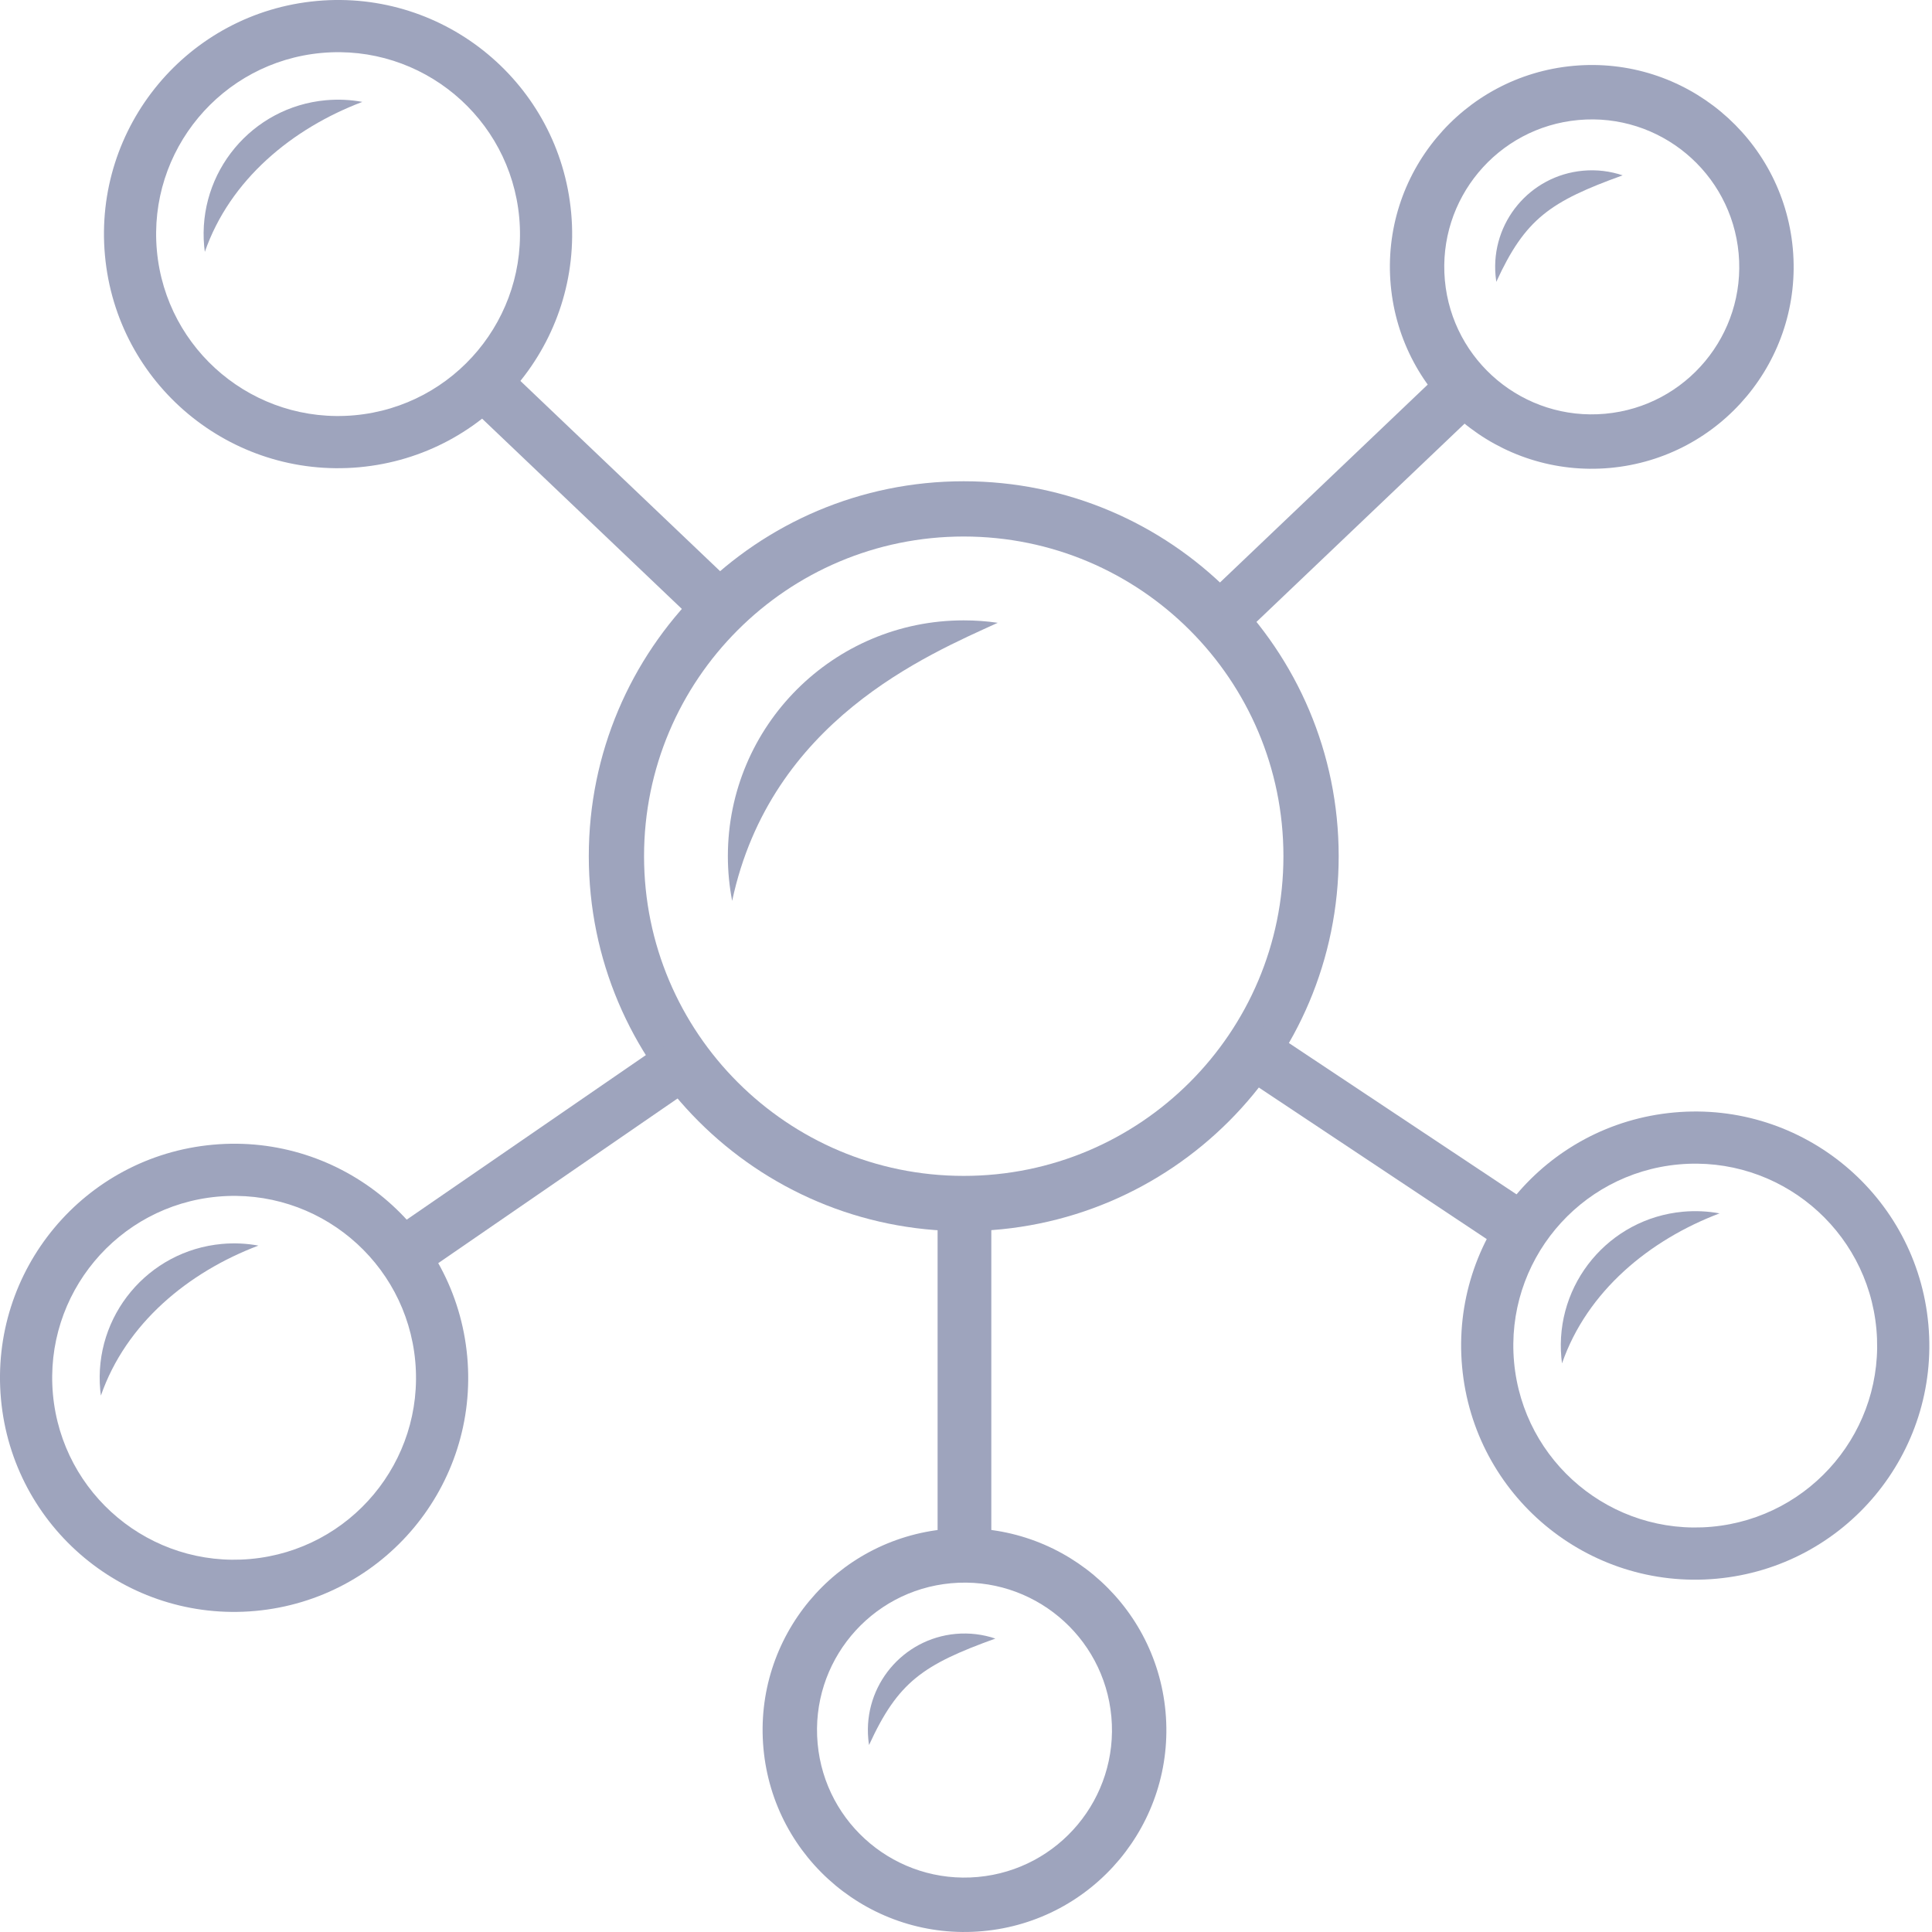 <svg width="50" height="50" viewBox="0 0 50 50" fill="none" xmlns="http://www.w3.org/2000/svg">
<path fill-rule="evenodd" clip-rule="evenodd" d="M24.941 12.455C30.3 12.455 34.645 16.799 34.645 22.158C34.645 27.518 30.3 31.862 24.941 31.862C19.582 31.862 15.238 27.518 15.238 22.158C15.238 16.799 19.582 12.455 24.941 12.455ZM24.941 13.885C29.51 13.885 33.215 17.59 33.215 22.158C33.215 26.727 29.51 30.432 24.941 30.432C20.372 30.432 16.668 26.727 16.668 22.158C16.668 17.59 20.372 13.885 24.941 13.885Z" fill="#9EA4BD"/>
<path fill-rule="evenodd" clip-rule="evenodd" d="M9.298 12.092C5.965 12.395 3.019 9.94 2.716 6.608C2.412 3.275 4.868 0.328 8.2 0.025C11.533 -0.278 14.479 2.178 14.782 5.51C15.086 8.842 12.63 11.789 9.298 12.092ZM9.176 10.747C6.586 10.982 4.296 9.075 4.06 6.485C3.825 3.896 5.733 1.606 8.323 1.37C10.912 1.135 13.202 3.043 13.438 5.632C13.673 8.221 11.765 10.511 9.176 10.747Z" fill="#9EA4BD"/>
<path fill-rule="evenodd" clip-rule="evenodd" d="M41.668 12.11C38.794 12.371 36.253 10.254 35.992 7.38C35.73 4.507 37.847 1.965 40.721 1.704C43.595 1.443 46.136 3.56 46.398 6.434C46.659 9.307 44.542 11.848 41.668 12.11ZM41.541 10.708C39.441 10.899 37.585 9.353 37.393 7.253C37.203 5.153 38.749 3.297 40.849 3.106C42.948 2.915 44.804 4.461 44.996 6.561C45.187 8.661 43.64 10.517 41.541 10.708Z" fill="#9EA4BD"/>
<path d="M25.655 31.312H24.265V40.441H25.655V31.312Z" fill="#9EA4BD"/>
<path d="M32.375 26.341L31.605 27.498L39.207 32.553L39.977 31.395L32.375 26.341Z" fill="#9EA4BD"/>
<path d="M17.133 27.018L17.921 28.163L10.4 33.338L9.612 32.193L17.133 27.018Z" fill="#9EA4BD"/>
<path d="M32.136 16.458L31.178 15.451L37.788 9.154L38.746 10.161L32.136 16.458Z" fill="#9EA4BD"/>
<path d="M18.35 16.429L19.309 15.423L12.699 9.126L11.74 10.133L18.35 16.429Z" fill="#9EA4BD"/>
<path fill-rule="evenodd" clip-rule="evenodd" d="M5.301 6.519C5.294 6.471 5.289 6.423 5.284 6.374C5.11 4.46 6.52 2.768 8.433 2.594C8.757 2.565 9.074 2.581 9.378 2.637C7.566 3.323 5.951 4.647 5.301 6.519Z" fill="#9EA4BD"/>
<path fill-rule="evenodd" clip-rule="evenodd" d="M6.608 41.691C3.275 41.994 0.328 39.539 0.025 36.207C-0.278 32.874 2.178 29.927 5.51 29.625C8.842 29.321 11.789 31.777 12.092 35.109C12.395 38.441 9.94 41.388 6.608 41.691ZM6.485 40.346C3.896 40.582 1.606 38.674 1.37 36.084C1.135 33.495 3.043 31.205 5.632 30.969C8.221 30.734 10.511 32.642 10.747 35.231C10.982 37.82 9.075 40.11 6.485 40.346Z" fill="#9EA4BD"/>
<path fill-rule="evenodd" clip-rule="evenodd" d="M2.611 36.118C2.604 36.071 2.599 36.022 2.594 35.973C2.42 34.059 3.83 32.367 5.743 32.193C6.067 32.164 6.384 32.18 6.688 32.236C4.876 32.922 3.261 34.246 2.611 36.118Z" fill="#9EA4BD"/>
<path fill-rule="evenodd" clip-rule="evenodd" d="M44.422 40.857C41.089 41.16 38.142 38.705 37.839 35.373C37.536 32.04 39.992 29.093 43.324 28.791C46.656 28.487 49.603 30.943 49.906 34.275C50.209 37.607 47.754 40.554 44.422 40.857ZM44.299 39.512C41.71 39.748 39.42 37.84 39.184 35.25C38.949 32.661 40.857 30.371 43.446 30.135C46.035 29.9 48.325 31.808 48.561 34.398C48.797 36.986 46.889 39.276 44.299 39.512Z" fill="#9EA4BD"/>
<path fill-rule="evenodd" clip-rule="evenodd" d="M40.425 35.284C40.418 35.236 40.413 35.188 40.408 35.139C40.234 33.225 41.644 31.533 43.557 31.359C43.881 31.33 44.198 31.346 44.502 31.402C42.69 32.089 41.075 33.412 40.425 35.284Z" fill="#9EA4BD"/>
<path fill-rule="evenodd" clip-rule="evenodd" d="M38.724 7.294C38.716 7.241 38.71 7.188 38.705 7.134C38.58 5.759 39.593 4.543 40.968 4.418C41.326 4.385 41.674 4.43 41.994 4.538C40.117 5.216 39.473 5.66 38.724 7.294Z" fill="#9EA4BD"/>
<path fill-rule="evenodd" clip-rule="evenodd" d="M25.434 49.978C22.561 50.24 20.019 48.122 19.758 45.248C19.496 42.375 21.613 39.834 24.487 39.572C27.361 39.311 29.902 41.428 30.164 44.302C30.425 47.175 28.308 49.717 25.434 49.978ZM25.307 48.576C23.207 48.767 21.351 47.221 21.16 45.121C20.969 43.022 22.515 41.165 24.615 40.974C26.714 40.783 28.571 42.33 28.762 44.429C28.953 46.529 27.406 48.385 25.307 48.576Z" fill="#9EA4BD"/>
<path fill-rule="evenodd" clip-rule="evenodd" d="M22.491 45.161C22.482 45.109 22.476 45.056 22.471 45.002C22.346 43.627 23.359 42.411 24.734 42.285C25.092 42.253 25.44 42.298 25.76 42.406C23.883 43.084 23.239 43.528 22.491 45.161Z" fill="#9EA4BD"/>
<path fill-rule="evenodd" clip-rule="evenodd" d="M24.94 16.055C25.24 16.055 25.534 16.076 25.822 16.118C23.991 16.954 19.944 18.653 18.948 23.315C18.876 22.94 18.837 22.554 18.837 22.158C18.837 18.787 21.57 16.055 24.94 16.055Z" fill="#9EA4BD"/>
</svg>
